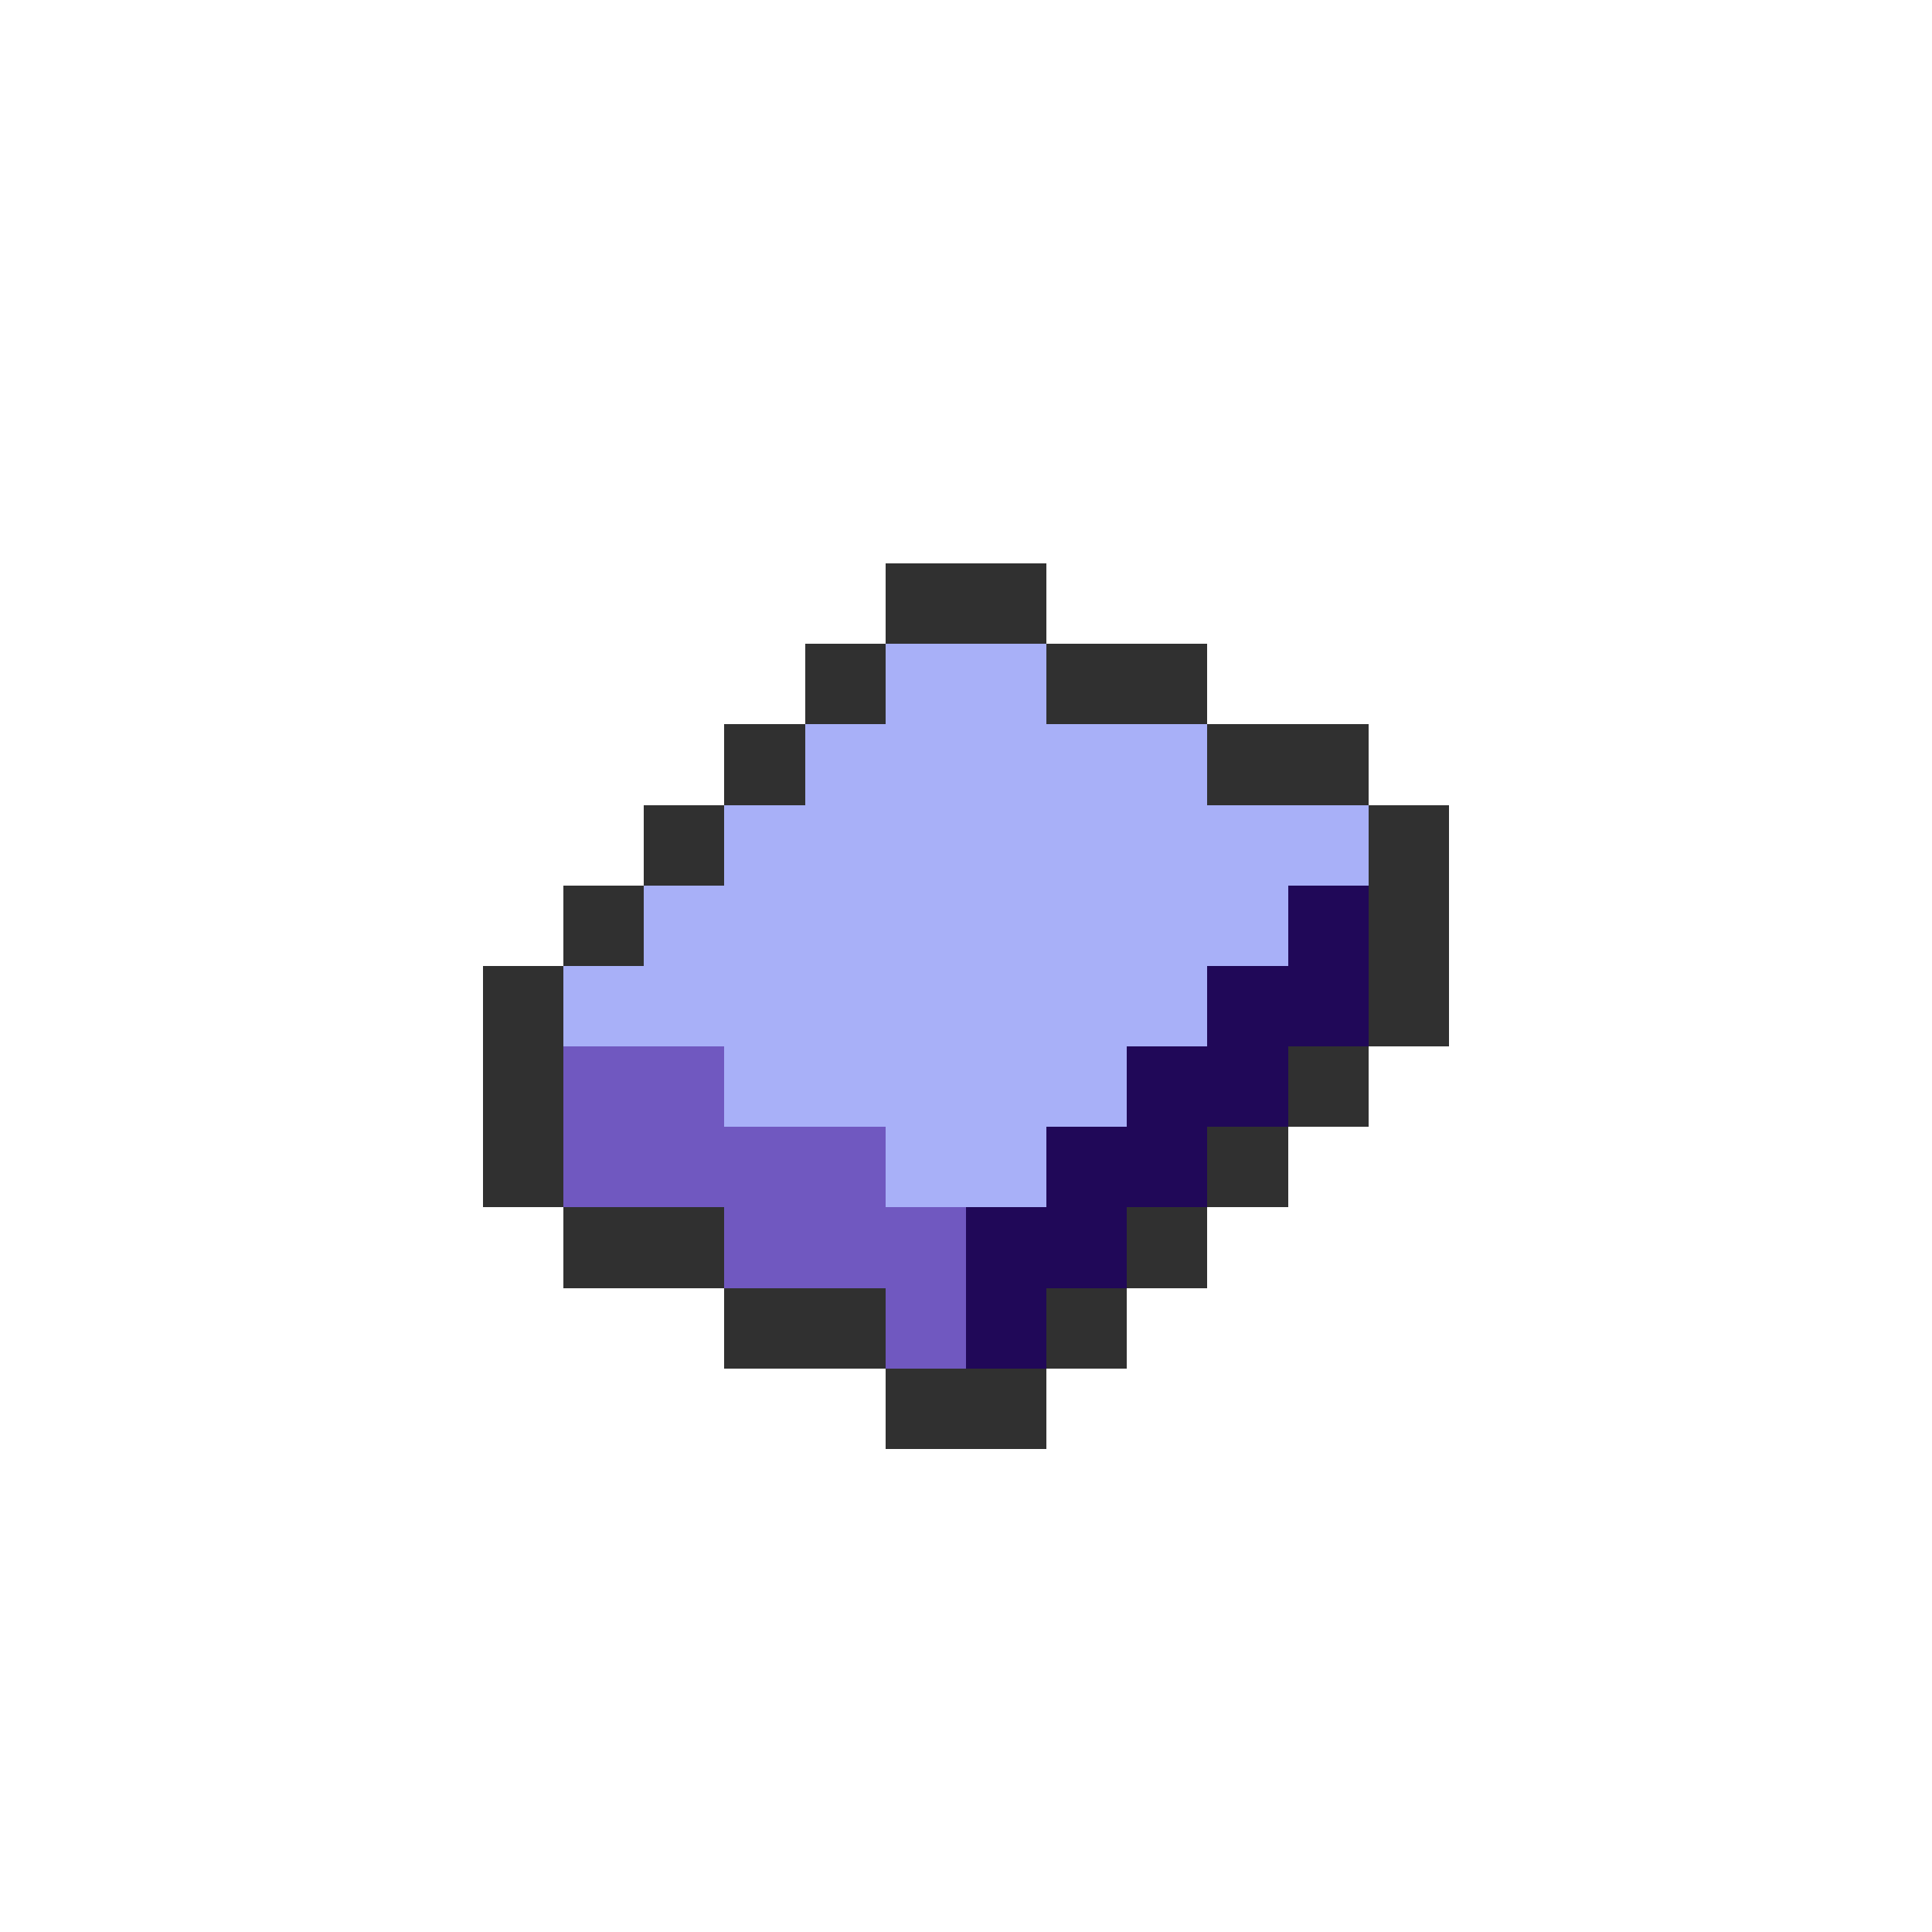 <svg xmlns="http://www.w3.org/2000/svg" viewBox="0 -0.5 24 24" shape-rendering="crispEdges">
<path stroke="#303030" d="M11 7h2M10 8h1M13 8h2M9 9h1M15 9h2M8 10h1M17 10h1M7 11h1M17 11h1M6 12h1M17 12h1M6 13h1M16 13h1M6 14h1M15 14h1M7 15h2M14 15h1M9 16h2M13 16h1M11 17h2" />
<path stroke="#a8b0f8" d="M11 8h2M10 9h5M9 10h8M8 11h8M7 12h8M9 13h5M11 14h2" />
<path stroke="#200858" d="M16 11h1M15 12h2M14 13h2M13 14h2M12 15h2M12 16h1" />
<path stroke="#7058c0" d="M7 13h2M7 14h4M9 15h3M11 16h1" />
</svg>